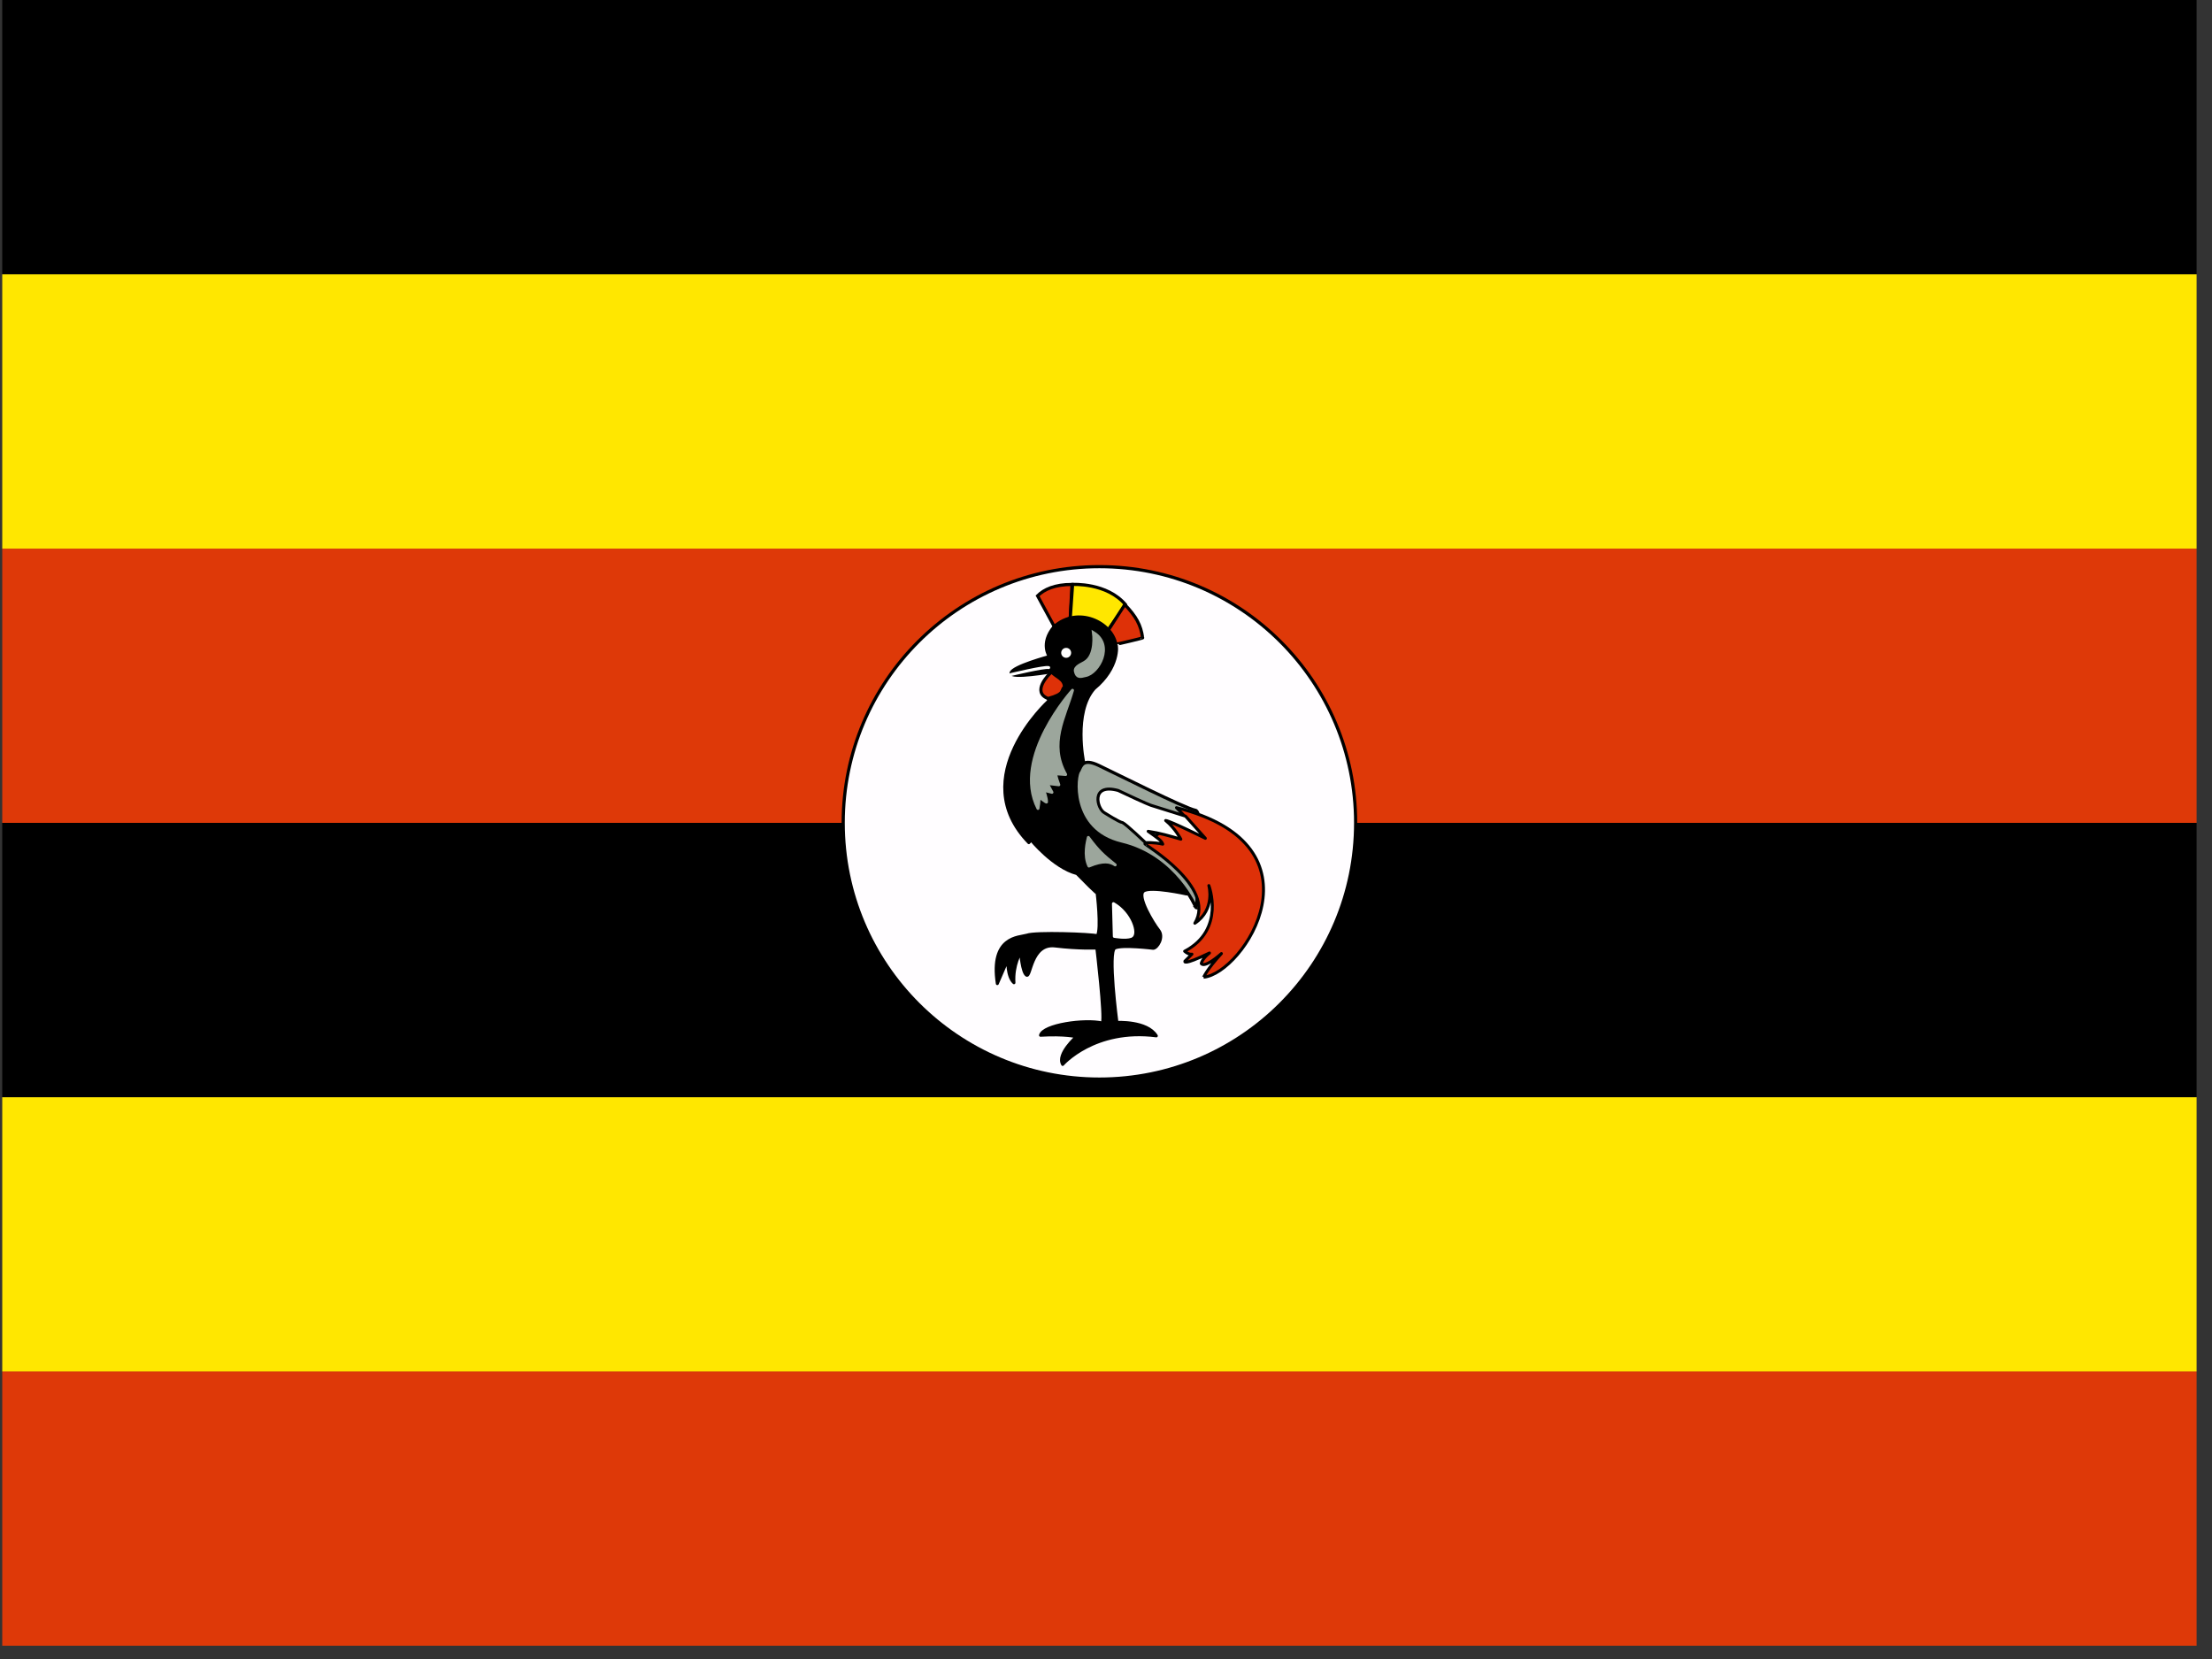 <?xml version="1.0" encoding="UTF-8" standalone="no"?>
<svg
   xmlns:dc="http://purl.org/dc/elements/1.1/"
   xmlns:cc="http://creativecommons.org/ns#"
   xmlns:rdf="http://www.w3.org/1999/02/22-rdf-syntax-ns#"
   xmlns:svg="http://www.w3.org/2000/svg"
   xmlns="http://www.w3.org/2000/svg"
   xmlns:sodipodi="http://sodipodi.sourceforge.net/DTD/sodipodi-0.dtd"
   xmlns:inkscape="http://www.inkscape.org/namespaces/inkscape"
   height="16"
   width="21.333"
   viewBox="0 0 21.333 16"
   version="1.1"
   id="svg51"
   sodipodi:docname="ug.svg"
   inkscape:version="0.92.1 r">
  <rect x="0" y="0" width="21.333" height="16" fill="#333333" stroke="none"/>
  <sodipodi:namedview
     pagecolor="#ffffff"
     bordercolor="#666666"
     borderopacity="1"
     objecttolerance="10"
     gridtolerance="10"
     guidetolerance="10"
     inkscape:pageopacity="0"
     inkscape:pageshadow="2"
     inkscape:window-width="1920"
     inkscape:window-height="1024"
     id="namedview53"
     showgrid="false"
     fit-margin-top="0"
     fit-margin-left="0"
     fit-margin-right="0"
     fit-margin-bottom="0"
     inkscape:zoom="0.49166667"
     inkscape:cx="319.99969"
     inkscape:cy="240"
     inkscape:window-x="0"
     inkscape:window-y="0"
     inkscape:window-maximized="1"
     inkscape:current-layer="svg51" />
  <defs
     id="defs5">
    <clipPath
       id="a">
      <path
         d="m -85.333,0 h 682.67 v 512 h -682.67 z"
         id="path2"
         inkscape:connector-curvature="0"
         style="fill-opacity:0.67" />
    </clipPath>
  </defs>
  <g
     clip-path="url(#a)"
     transform="matrix(0.031,0,0,0.031,2.667,0)"
     id="g49">
    <path
       d="m -128,341.36 h 768 v 85.321 h -768 z"
       id="path7"
       inkscape:connector-curvature="0"
       style="fill:#ffe700;fill-rule:evenodd" />
    <path
       d="m -128,256 h 768 v 85.321 h -768 z"
       id="path9"
       inkscape:connector-curvature="0"
       style="fill-rule:evenodd" />
    <path
       d="m -128,170.68 h 768 v 85.321 h -768 z"
       id="path11"
       inkscape:connector-curvature="0"
       style="fill:#de3908;fill-rule:evenodd" />
    <path
       d="m -128,85.358 h 768 v 85.321 h -768 z"
       id="path13"
       inkscape:connector-curvature="0"
       style="fill:#ffe700;fill-rule:evenodd" />
    <path
       d="M -128,0 H 640 V 85.321 H -128 Z"
       id="path15"
       inkscape:connector-curvature="0"
       style="fill-rule:evenodd" />
    <path
       d="m 335.71,255.997 c 0,44.023 -35.688,79.71 -79.71,79.71 -44.022,0 -79.71,-35.687 -79.71,-79.71 0,-44.023 35.687,-79.71 79.71,-79.71 44.023,0 79.71,35.687 79.71,79.71 z"
       id="path17"
       inkscape:connector-curvature="0"
       style="fill:#fffdff;fill-rule:evenodd;stroke:#000000;stroke-width:0.986" />
    <path
       d="m 241.936,194.89 -5.175,-9.531 c 1.997,-1.997 5.356,-3.54 10.712,-3.54 0,0.363 -0.545,10.44 -0.545,10.44 l -4.992,2.632 z"
       id="path19"
       inkscape:connector-curvature="0"
       style="fill:#de3108;fill-rule:evenodd;stroke:#000000;stroke-width:0.986" />
    <path
       d="m 246.926,192.354 0.727,-10.53 c 0,0 10.712,-0.636 16.522,6.354 0.09,-0.09 -5.72,8.17 -5.72,8.17 z"
       id="path21"
       inkscape:connector-curvature="0"
       style="fill:#ffe700;fill-rule:evenodd;stroke:#000000;stroke-width:0.986" />
    <path
       d="m 258.64,196.256 5.265,-8.17 c 3.54,3.723 4.993,6.355 5.538,10.35 0.09,0.09 -8.352,2.087 -8.352,1.996 0,-0.091 -2.36,-4.085 -2.45,-4.176 z"
       id="path23"
       inkscape:connector-curvature="0"
       style="fill:#de3108;fill-rule:evenodd;stroke:#000000;stroke-width:0.986" />
    <path
       d="m 244.57,331.153 c 0,0 9.895,-11.348 29.14,-8.896 -2.905,-4.72 -12.255,-4.176 -12.255,-4.176 0,0 -2.905,-22.06 -0.636,-23.15 2.269,-1.09 11.892,0.092 11.892,0.092 1.27,0 3.45,-3.45 1.726,-5.629 -1.726,-2.179 -6.809,-10.53 -4.721,-12.165 2.088,-1.634 13.435,0.908 13.435,0.908 l -32.045,-41.032 c 0,0 -3.268,-15.433 3.268,-22.877 7.898,-6.536 7.081,-13.617 6.809,-13.527 -1.09,-7.171 -11.983,-12.346 -19.337,-5.719 -4.357,5.265 -1.452,9.26 -1.452,9.26 0,0 -11.439,3.086 -11.893,5.083 -0.454,1.998 12.891,-0.362 12.891,-0.362 l -1.27,9.169 c 0,0 -25.964,23.602 -6.083,44.028 0.182,-0.091 0.636,-0.908 0.636,-0.908 0,0 6.99,8.624 14.342,10.53 6.9,7.082 6.265,5.992 6.265,5.992 0,0 1.361,11.166 0.09,13.345 -1.724,-0.545 -19.335,-1.18 -21.969,-0.182 -2.36,0.727 -11.438,0.273 -9.168,15.07 1.724,-3.994 3.268,-7.535 3.268,-7.535 0,0 -0.273,5.356 1.906,7.263 -0.363,-5.63 2.088,-9.441 2.088,-9.441 0,0 0.454,6.173 1.816,7.08 1.362,0.908 1.362,-9.986 8.897,-9.078 7.534,0.908 12.981,0.636 12.981,0.636 0,0 2.542,21.333 1.725,23.33 -5.448,-1.27 -18.429,0.545 -19.246,3.813 7.625,-0.454 11.167,0.454 11.167,0.454 0,0 -6.173,5.447 -4.267,8.624 z"
       id="path25"
       inkscape:connector-curvature="0"
       style="fill-rule:evenodd;stroke:#000000;stroke-width:0.924;stroke-linecap:round;stroke-linejoin:round" />
    <path
       d="m 247.626,214.749 c 0,0 -18.892,20.823 -10.741,36.757 0.434,-2.222 0.245,-3.618 0.517,-3.527 -0.454,-0.272 2.343,1.917 2.13,1.491 0.06,-1.152 -0.852,-3.62 -0.852,-3.62 l 2.556,0.638 -1.491,-2.769 3.621,0.426 c 0,0 -1.278,-3.408 -0.851,-3.408 0.425,0 2.981,0.212 2.981,0.212 -5.372,-9.641 -0.304,-17.648 2.13,-26.2 z"
       id="path27"
       inkscape:connector-curvature="0"
       style="fill:#9ca69c;fill-rule:evenodd;stroke:#9ca69c;stroke-width:0.924;stroke-linecap:round;stroke-linejoin:round" />
    <path
       d="m 254.19,196.887 c 0,0 1,7.172 -2.905,9.26 -0.635,0.454 -3.086,1.27 -2.723,2.724 0.454,1.997 1.543,1.633 3.087,1.27 4.084,-0.726 8.805,-9.441 2.541,-13.254 z"
       id="path29"
       inkscape:connector-curvature="0"
       style="fill:#9ca69c;fill-rule:evenodd;stroke:#9ca69c;stroke-width:0.986" />
    <path
       d="m 247.204,203.063 a 1.544,1.544 0 1 1 -3.087,0 1.544,1.544 0 0 1 3.087,0 z"
       id="path31"
       inkscape:connector-curvature="0"
       style="fill:#ffffff;fill-rule:evenodd" />
    <path
       d="m 241.118,209.052 c -0.999,0.817 -6.264,6.264 -1.09,8.26 5.357,-1.452 3.904,-2.45 5.084,-3.63 0.03,-2.451 -2.663,-3.087 -3.994,-4.63 z"
       id="path33"
       inkscape:connector-curvature="0"
       style="fill:#de3108;fill-rule:evenodd;stroke:#000000;stroke-width:0.986" />
    <path
       d="m 252.554,260.53 c -0.272,1.18 -1.452,5.538 0.182,8.897 4.54,-1.907 6.627,-1.362 8.17,-0.364 -3.72,-2.995 -5.174,-4.267 -8.352,-8.533 z"
       id="path35"
       inkscape:connector-curvature="0"
       style="fill:#9ca69c;fill-rule:evenodd;stroke:#9ca69c;stroke-width:0.924;stroke-linecap:round;stroke-linejoin:round" />
    <path
       d="m 260.366,281.137 0.272,10.168 c 0,0 3.541,0.635 5.175,0 1.634,-0.636 -0.091,-7.081 -5.447,-10.168 z"
       id="path37"
       inkscape:connector-curvature="0"
       style="fill:#ffffff;fill-rule:evenodd;stroke:#ffffff;stroke-width:0.924;stroke-linecap:round;stroke-linejoin:round" />
    <path
       d="m 286.053,282.405 c 0,0 -6.536,-15.795 -23.24,-19.79 -16.704,-3.995 -14.525,-21.787 -13.163,-22.877 0.727,-1.543 1.271,-3.903 6.082,-1.633 4.812,2.27 26.963,13.435 30.14,13.98 3.177,0.545 0.454,30.684 0.181,30.32 z"
       id="path39"
       inkscape:connector-curvature="0"
       style="fill:#9ca69c;fill-rule:evenodd;stroke:#000000;stroke-width:0.986" />
    <path
       d="m 270.167,262.526 c -0.272,0.182 22.332,13.345 15.523,24.693 6.446,-4.267 4.358,-11.71 4.358,-11.71 0,0 5.265,13.707 -7.535,20.425 1.362,1.18 2.27,0.907 2.27,0.907 l -2.18,2.18 c 0,0 -0.998,1.633 7.627,-2.543 -2.361,1.907 -2.542,3.268 -2.542,3.268 0,0 0.635,1.816 6.264,-3.086 -4.54,4.902 -5.538,7.444 -5.538,7.353 12.255,-1.09 38.944,-40.942 -8.443,-52.744 2.543,2.634 2.179,2.27 2.179,2.27 z"
       id="path41"
       inkscape:connector-curvature="0"
       style="fill:#de3108;fill-rule:evenodd;stroke:#000000;stroke-width:0.924;stroke-linejoin:round" />
    <path
       d="m 271.165,258.624 c 3.087,2.179 4.175,2.905 4.539,3.995 -2.814,-0.635 -5.356,-0.454 -5.356,-0.454 0,0 -6.082,-5.81 -7.172,-6.264 -0.817,0 -5.537,-2.996 -5.537,-2.996 -2.36,-1.18 -4.539,-9.35 4.176,-6.99 8.986,4.266 10.257,4.63 10.257,4.63 l 10.713,3.359 6.173,6.9 c 0,0 -10.984,-5.448 -12.346,-5.539 2.995,2.451 4.72,5.81 4.72,5.81 -3.48,-0.999 -6.505,-1.906 -10.167,-2.45 z"
       id="path43"
       inkscape:connector-curvature="0"
       style="fill:#ffffff;fill-rule:evenodd;stroke:#000000;stroke-width:0.924;stroke-linecap:round;stroke-linejoin:round" />
    <path
       d="m 228.413,209.87 c 0,0 10.53,-2.542 11.801,-2.18"
       id="path45"
       inkscape:connector-curvature="0"
       style="fill:none;stroke:#ffffff;stroke-width:0.924;stroke-linecap:round" />
    <path
       d="m -128,426.68 h 768 v 85.321 h -768 z"
       id="path47"
       inkscape:connector-curvature="0"
       style="fill:#de3908;fill-rule:evenodd" />
  </g>
</svg>
